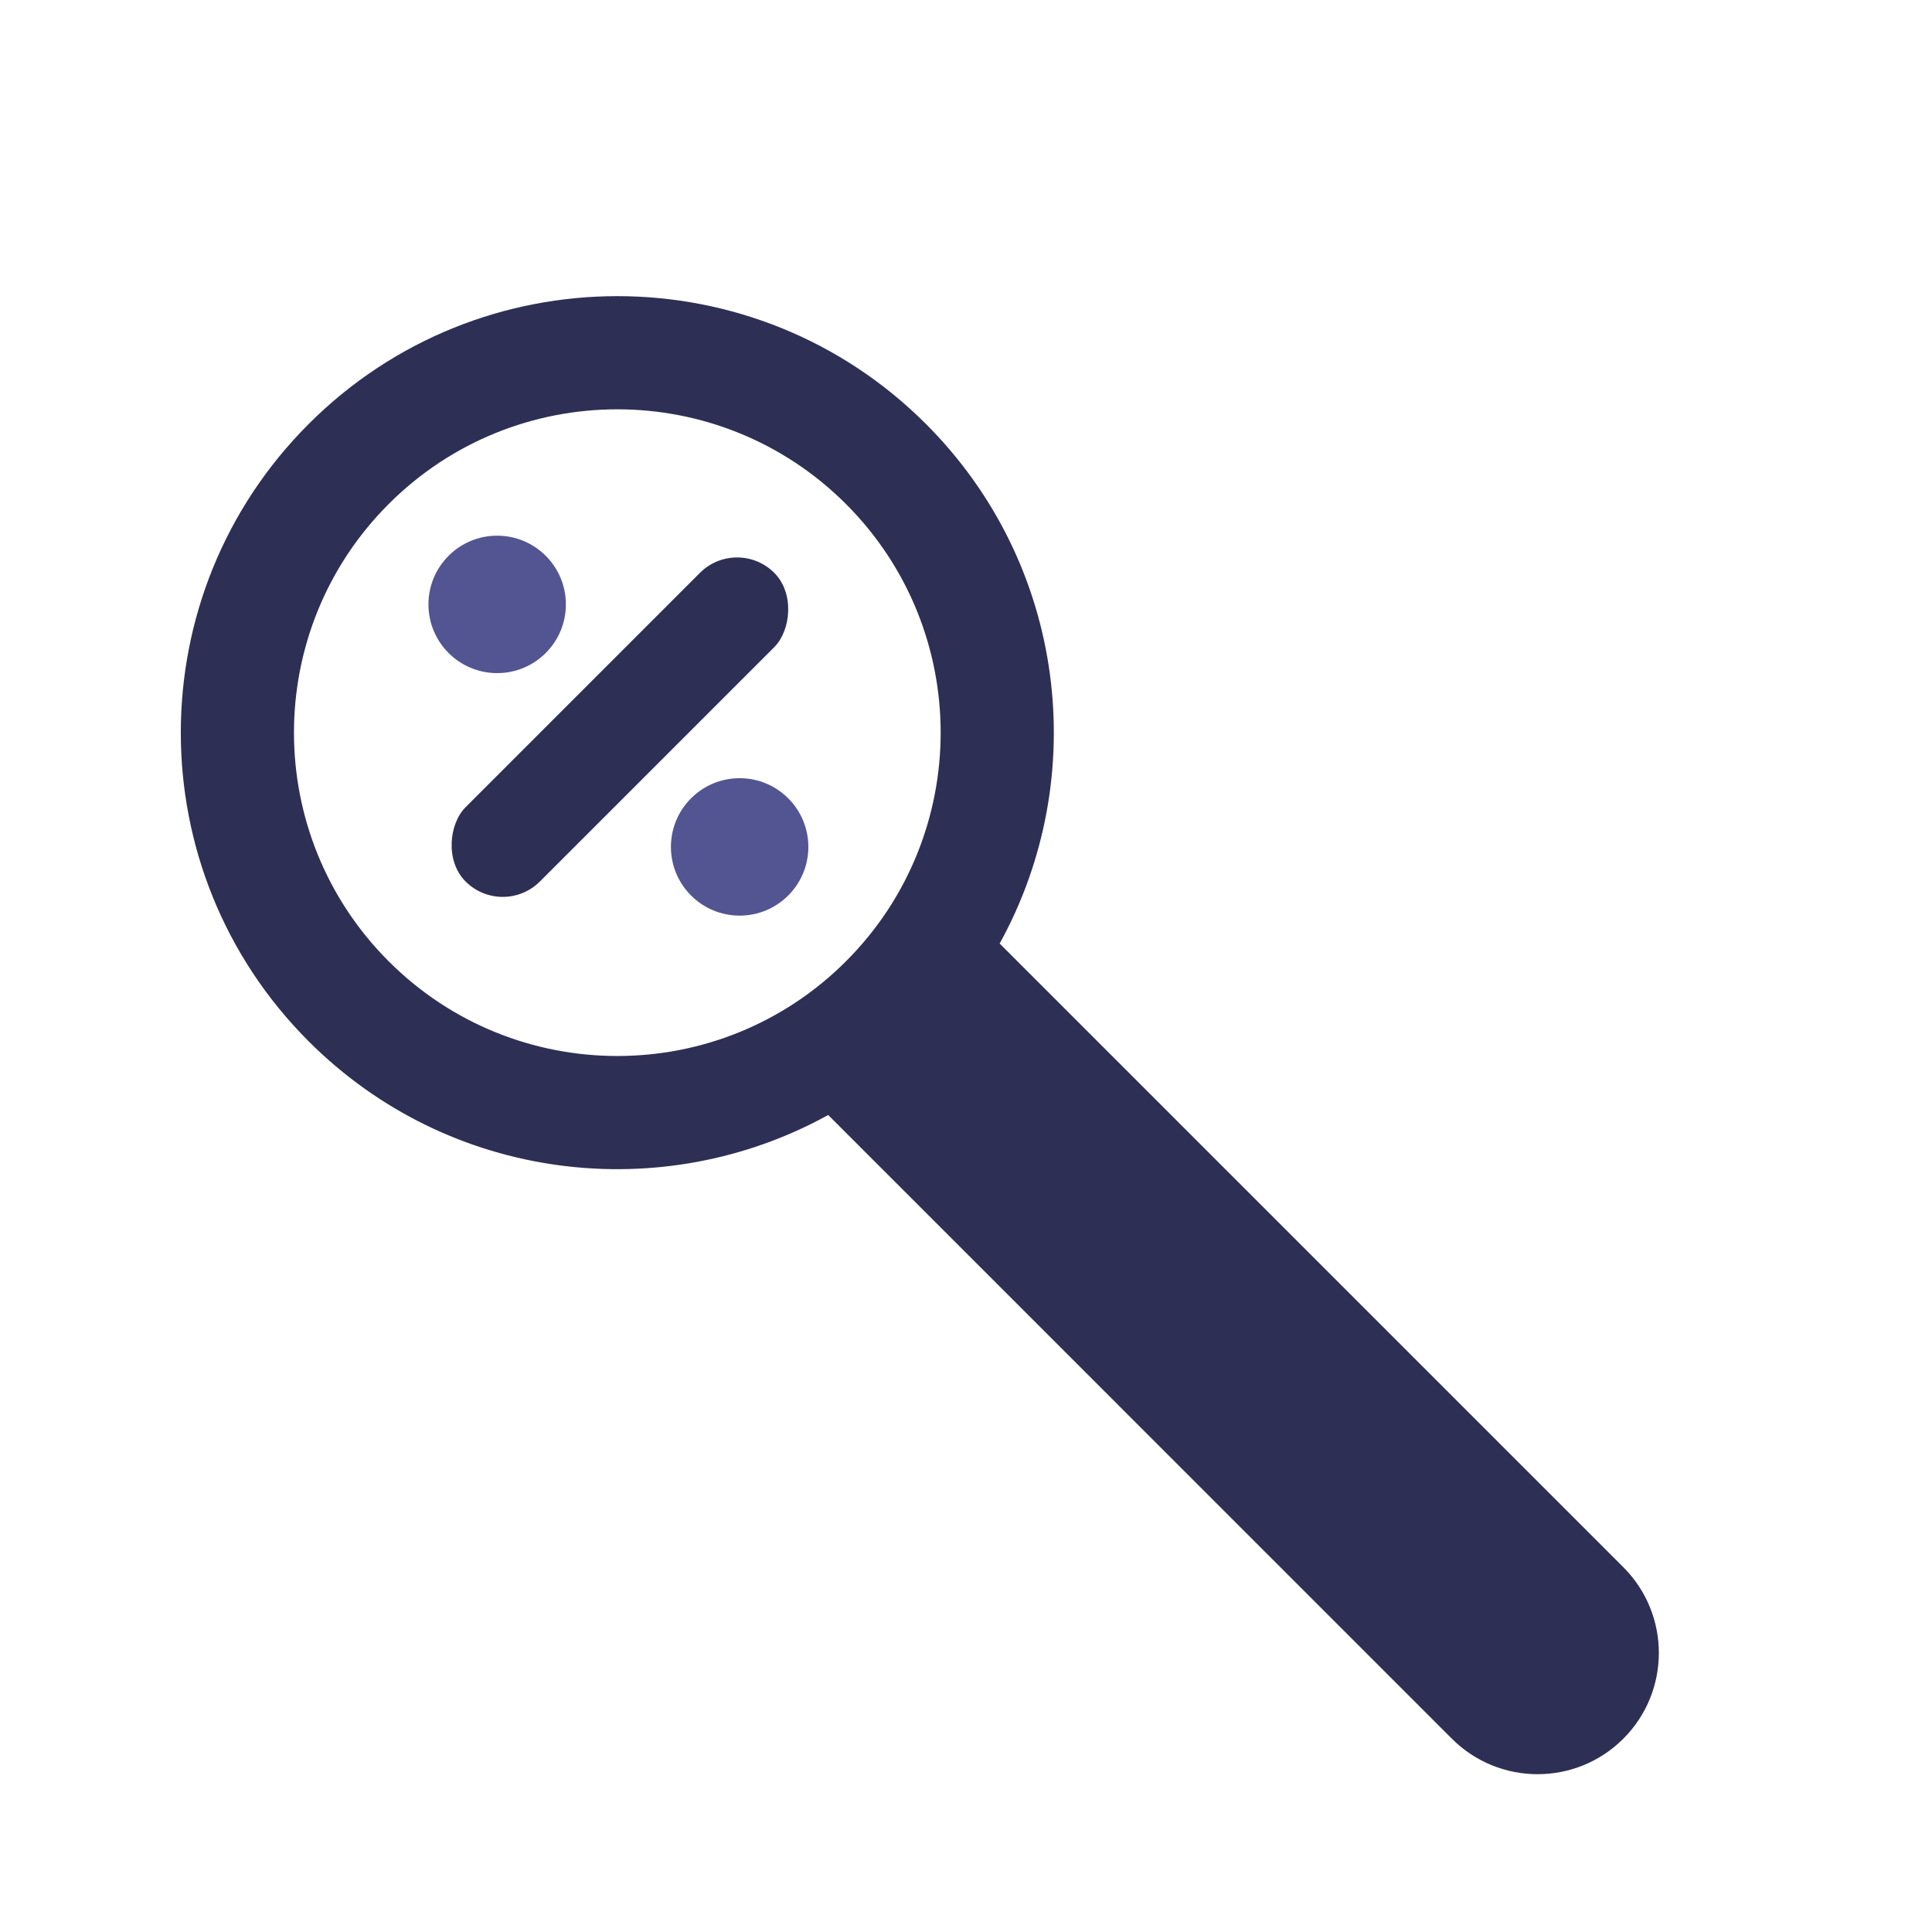 <svg width="67" height="67" viewBox="0 0 67 67" fill="none" xmlns="http://www.w3.org/2000/svg">
<g filter="url(#filter0_d_21_133)">
<path fill-rule="evenodd" clip-rule="evenodd" d="M32.112 10.704C36.992 15.584 37.844 22.967 34.667 28.721L56.296 50.349C57.938 51.991 57.938 54.654 56.296 56.296C54.654 57.938 51.991 57.938 50.349 56.296L28.721 34.667C22.967 37.844 15.584 36.992 10.704 32.112C4.792 26.201 4.792 16.616 10.704 10.704C16.616 4.792 26.201 4.792 32.112 10.704ZM29.337 29.337C33.716 24.958 33.716 17.858 29.337 13.479C24.958 9.1 17.858 9.1 13.479 13.479C9.1 17.858 9.1 24.958 13.479 29.337C17.858 33.716 24.958 33.716 29.337 29.337Z" fill="#2E2F55"/>
<rect x="25.562" y="14.577" width="3.644" height="15.138" rx="1.822" transform="rotate(45 25.562 14.577)" fill="#2E2F55"/>
<circle cx="25.65" cy="25.37" r="2.383" fill="#535592"/>
<circle cx="17.241" cy="16.96" r="2.383" fill="#535592"/>
</g>
<defs>
<filter id="filter0_d_21_133" x="2.27" y="6.27" width="59.257" height="59.257" filterUnits="userSpaceOnUse" color-interpolation-filters="sRGB">
<feFlood flood-opacity="0" result="BackgroundImageFix"/>
<feColorMatrix in="SourceAlpha" type="matrix" values="0 0 0 0 0 0 0 0 0 0 0 0 0 0 0 0 0 0 127 0" result="hardAlpha"/>
<feOffset dy="4"/>
<feGaussianBlur stdDeviation="2"/>
<feComposite in2="hardAlpha" operator="out"/>
<feColorMatrix type="matrix" values="0 0 0 0 0 0 0 0 0 0 0 0 0 0 0 0 0 0 0.25 0"/>
<feBlend mode="normal" in2="BackgroundImageFix" result="effect1_dropShadow_21_133"/>
<feBlend mode="normal" in="SourceGraphic" in2="effect1_dropShadow_21_133" result="shape"/>
</filter>
</defs>
</svg>
